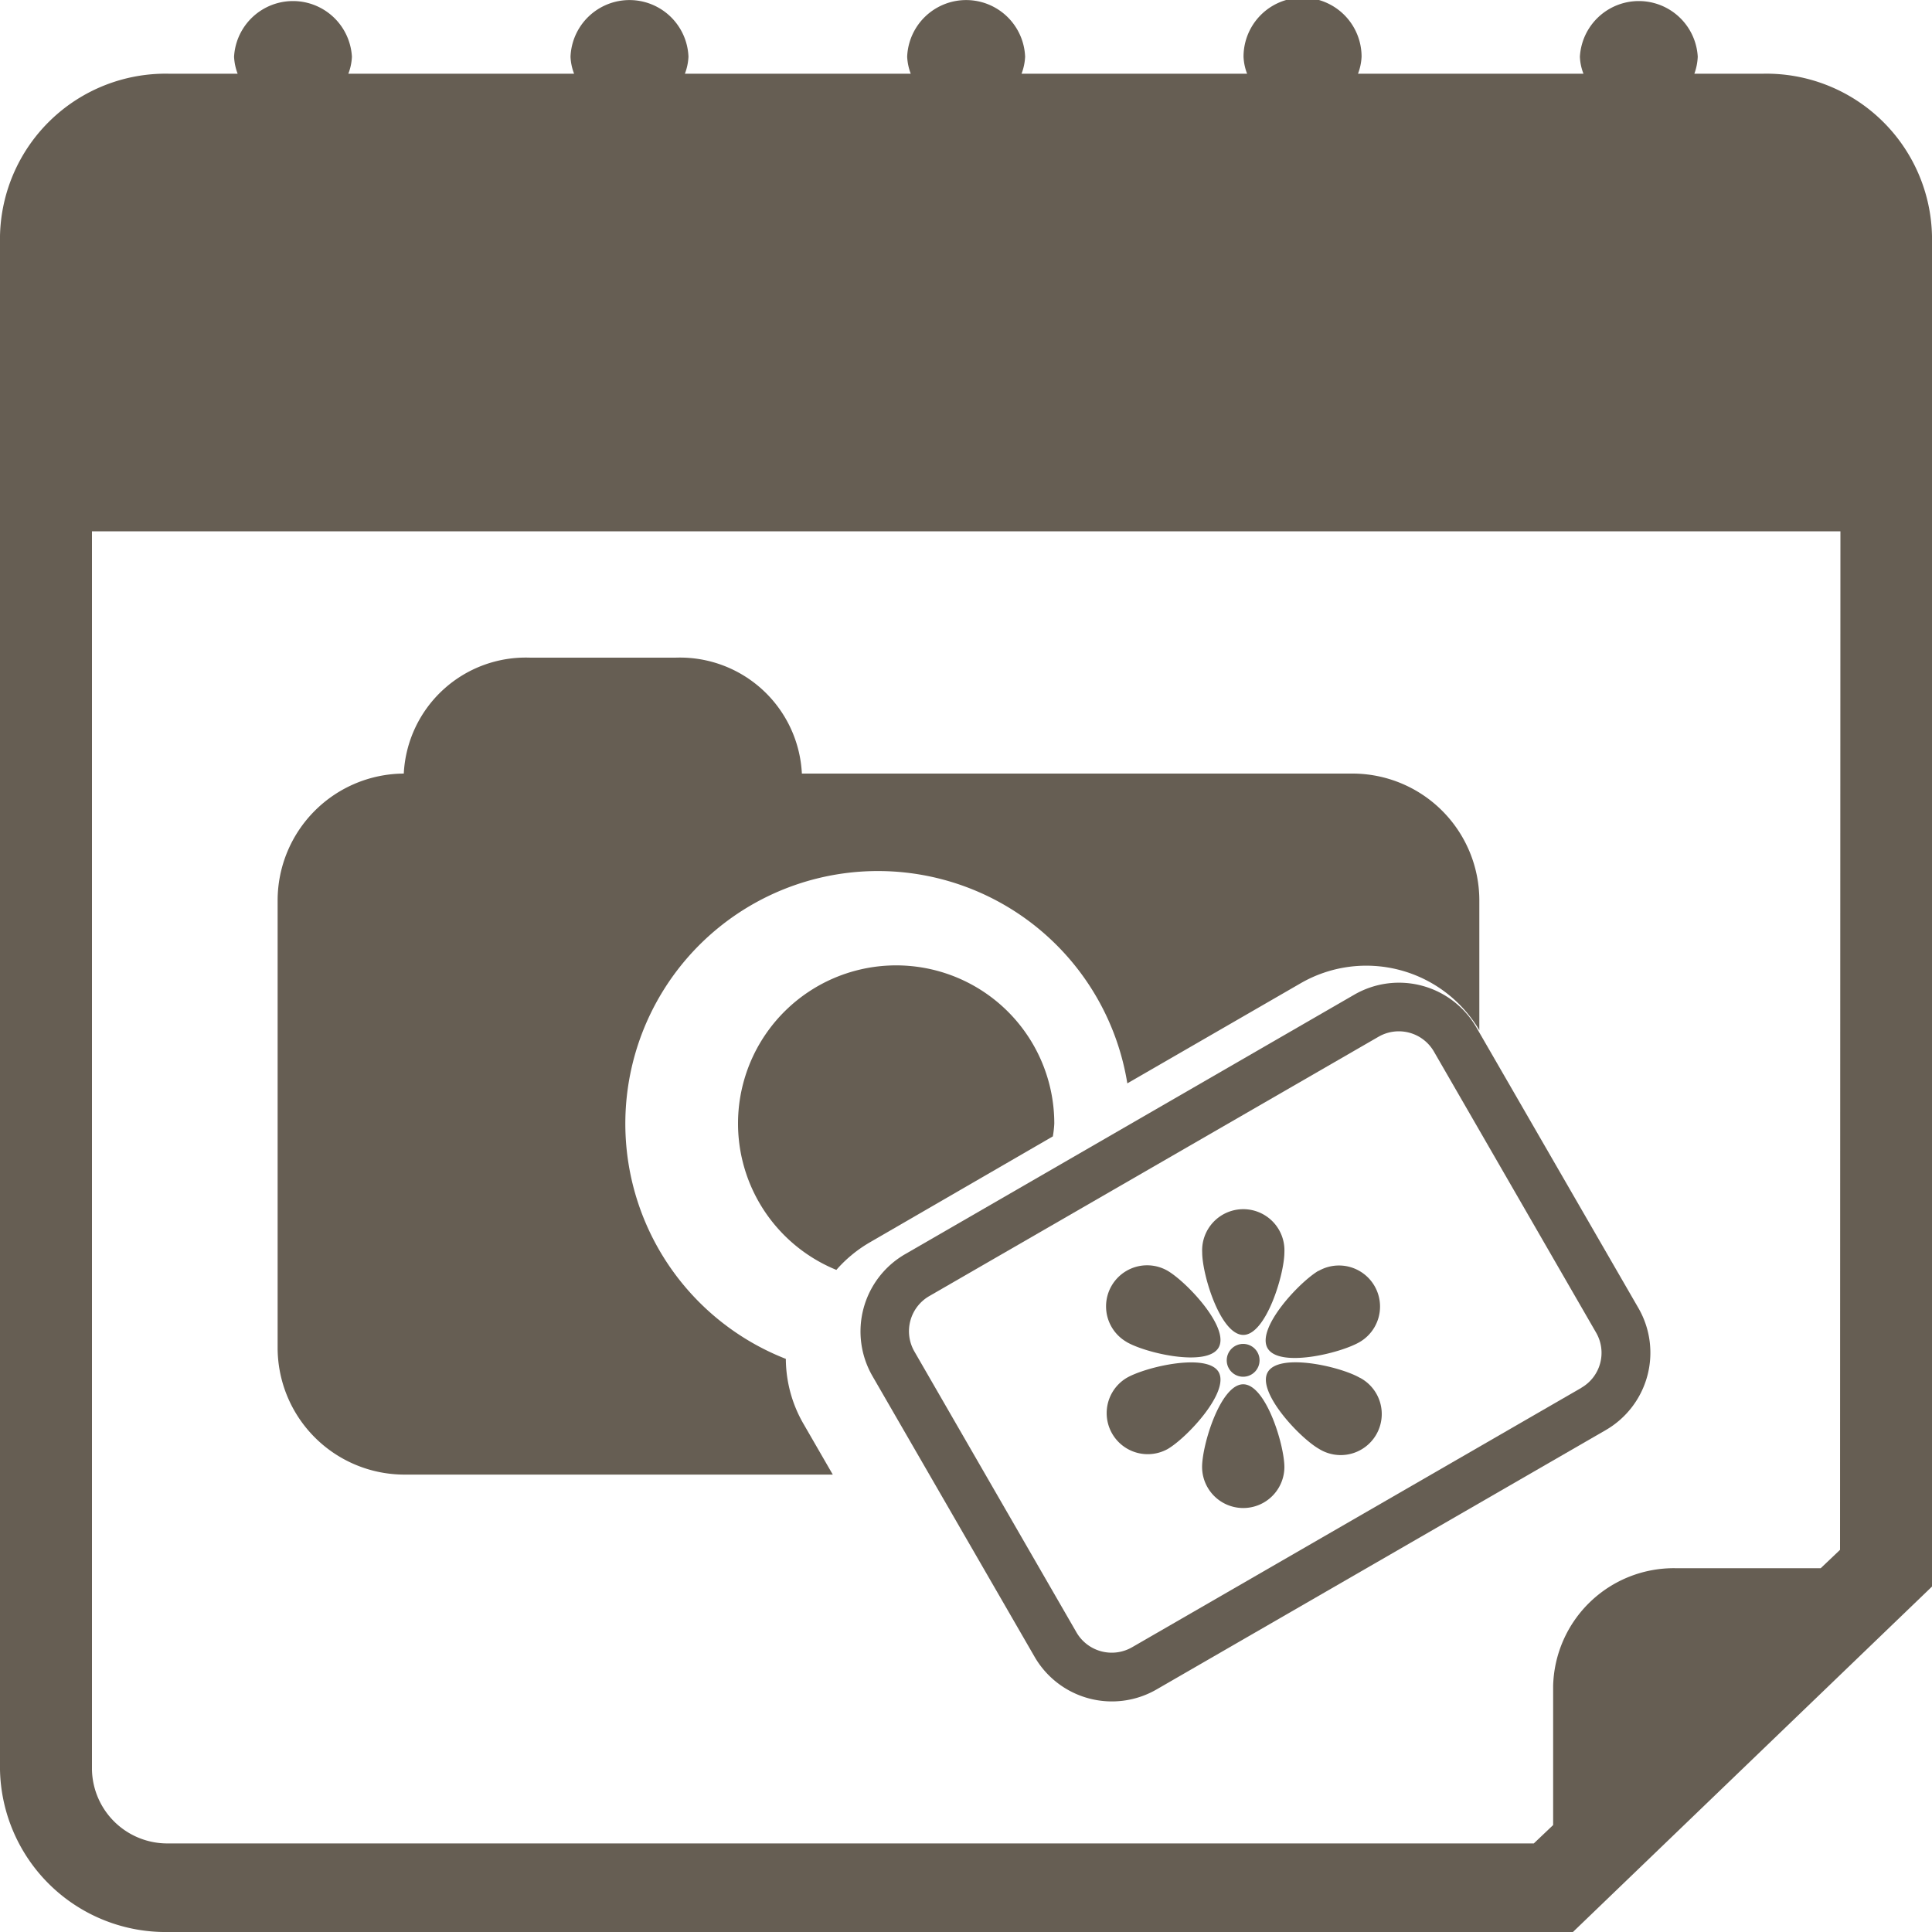 <svg xmlns="http://www.w3.org/2000/svg" width="20" height="20" viewBox="0 0 20 20"><defs><style>.a{fill:#665e53;}</style></defs><path class="a" d="M18.879.763h-.714A.584.584,0,0,0,18.2.587a.611.611,0,0,0-1.22,0,.533.533,0,0,0,.037.176H14.683A.566.566,0,0,0,14.72.587a.611.611,0,0,0-1.222,0,.549.549,0,0,0,.037.176H11.2a.566.566,0,0,0,.037-.176.611.611,0,0,0-1.221,0,.566.566,0,0,0,.037.176H7.715A.566.566,0,0,0,7.752.587a.611.611,0,0,0-1.221,0,.548.548,0,0,0,.037.176H4.231A.548.548,0,0,0,4.268.587a.611.611,0,0,0-1.22,0,.566.566,0,0,0,.037.176H2.371A1.715,1.715,0,0,0,.625,2.443V18.321A1.715,1.715,0,0,0,2.371,20H16.908l3.717-3.576V2.443A1.715,1.715,0,0,0,18.879.763Zm.794,15.281-.2.19h-1.5a1.25,1.25,0,0,0-1.27,1.221v1.438l-.2.19H2.371a.78.78,0,0,1-.794-.763V5.5h18.1Z" transform="translate(-0.625 0)"/><path class="a" d="M6.681,19.857H11.12l-.31-.537a1.356,1.356,0,0,1-.176-.661,2.615,2.615,0,1,1,3.535-2.852l1.792-1.035a1.359,1.359,0,0,1,1.852.485v-1.35A1.314,1.314,0,0,0,16.5,12.6H10.8a1.264,1.264,0,0,0-1.309-1.2H7.988a1.264,1.264,0,0,0-1.309,1.2h0a1.314,1.314,0,0,0-1.306,1.309v4.639A1.314,1.314,0,0,0,6.681,19.857Z" transform="translate(-2.499 -4.592)"/><path class="a" d="M15.915,18.1a1.637,1.637,0,1,0-2.256,1.514A1.38,1.38,0,0,1,14,19.332l1.9-1.1A1.1,1.1,0,0,0,15.915,18.1Z" transform="translate(-5.001 -6.468)"/><path class="a" d="M19.523,17.285l-4.651,2.687a.924.924,0,0,0-.339,1.261l1.679,2.907a.924.924,0,0,0,1.261.339l4.652-2.686a.925.925,0,0,0,.339-1.261l-1.679-2.908A.925.925,0,0,0,19.523,17.285Zm2.349,4.071L17.22,24.042a.422.422,0,0,1-.574-.154L14.968,20.98a.42.42,0,0,1,.154-.574l4.651-2.685a.42.42,0,0,1,.573.154l1.678,2.908A.417.417,0,0,1,21.872,21.355Z" transform="translate(-5.502 -6.989)"/><path class="a" d="M18.863,22.276c.2.117.836.262.953.058s-.326-.676-.528-.795a.425.425,0,1,0-.424.737Z" transform="translate(-7.201 -8.384)"/><path class="a" d="M22.227,23.29c-.2-.117-.835-.262-.953-.059s.327.678.529.794a.425.425,0,1,0,.424-.736Z" transform="translate(-8.15 -9.027)"/><path class="a" d="M19.815,23.229c-.117-.2-.75-.056-.952.061a.425.425,0,0,0,.425.736C19.49,23.908,19.932,23.433,19.815,23.229Z" transform="translate(-7.2 -9.026)"/><path class="a" d="M21.8,21.539c-.2.118-.644.593-.528.8s.749.056.952-.061a.425.425,0,0,0-.424-.737Z" transform="translate(-8.151 -8.384)"/><path class="a" d="M20.644,23.516c-.234,0-.425.621-.426.855a.426.426,0,0,0,.852,0C21.068,24.137,20.877,23.517,20.644,23.516Z" transform="translate(-7.774 -9.186)"/><path class="a" d="M20.645,21.856c.233,0,.424-.621.425-.855a.426.426,0,1,0-.851,0C20.219,21.236,20.409,21.856,20.645,21.856Z" transform="translate(-7.774 -8.037)"/><circle class="a" cx="0.17" cy="0.17" r="0.17" transform="translate(12.699 13.912)"/></svg>